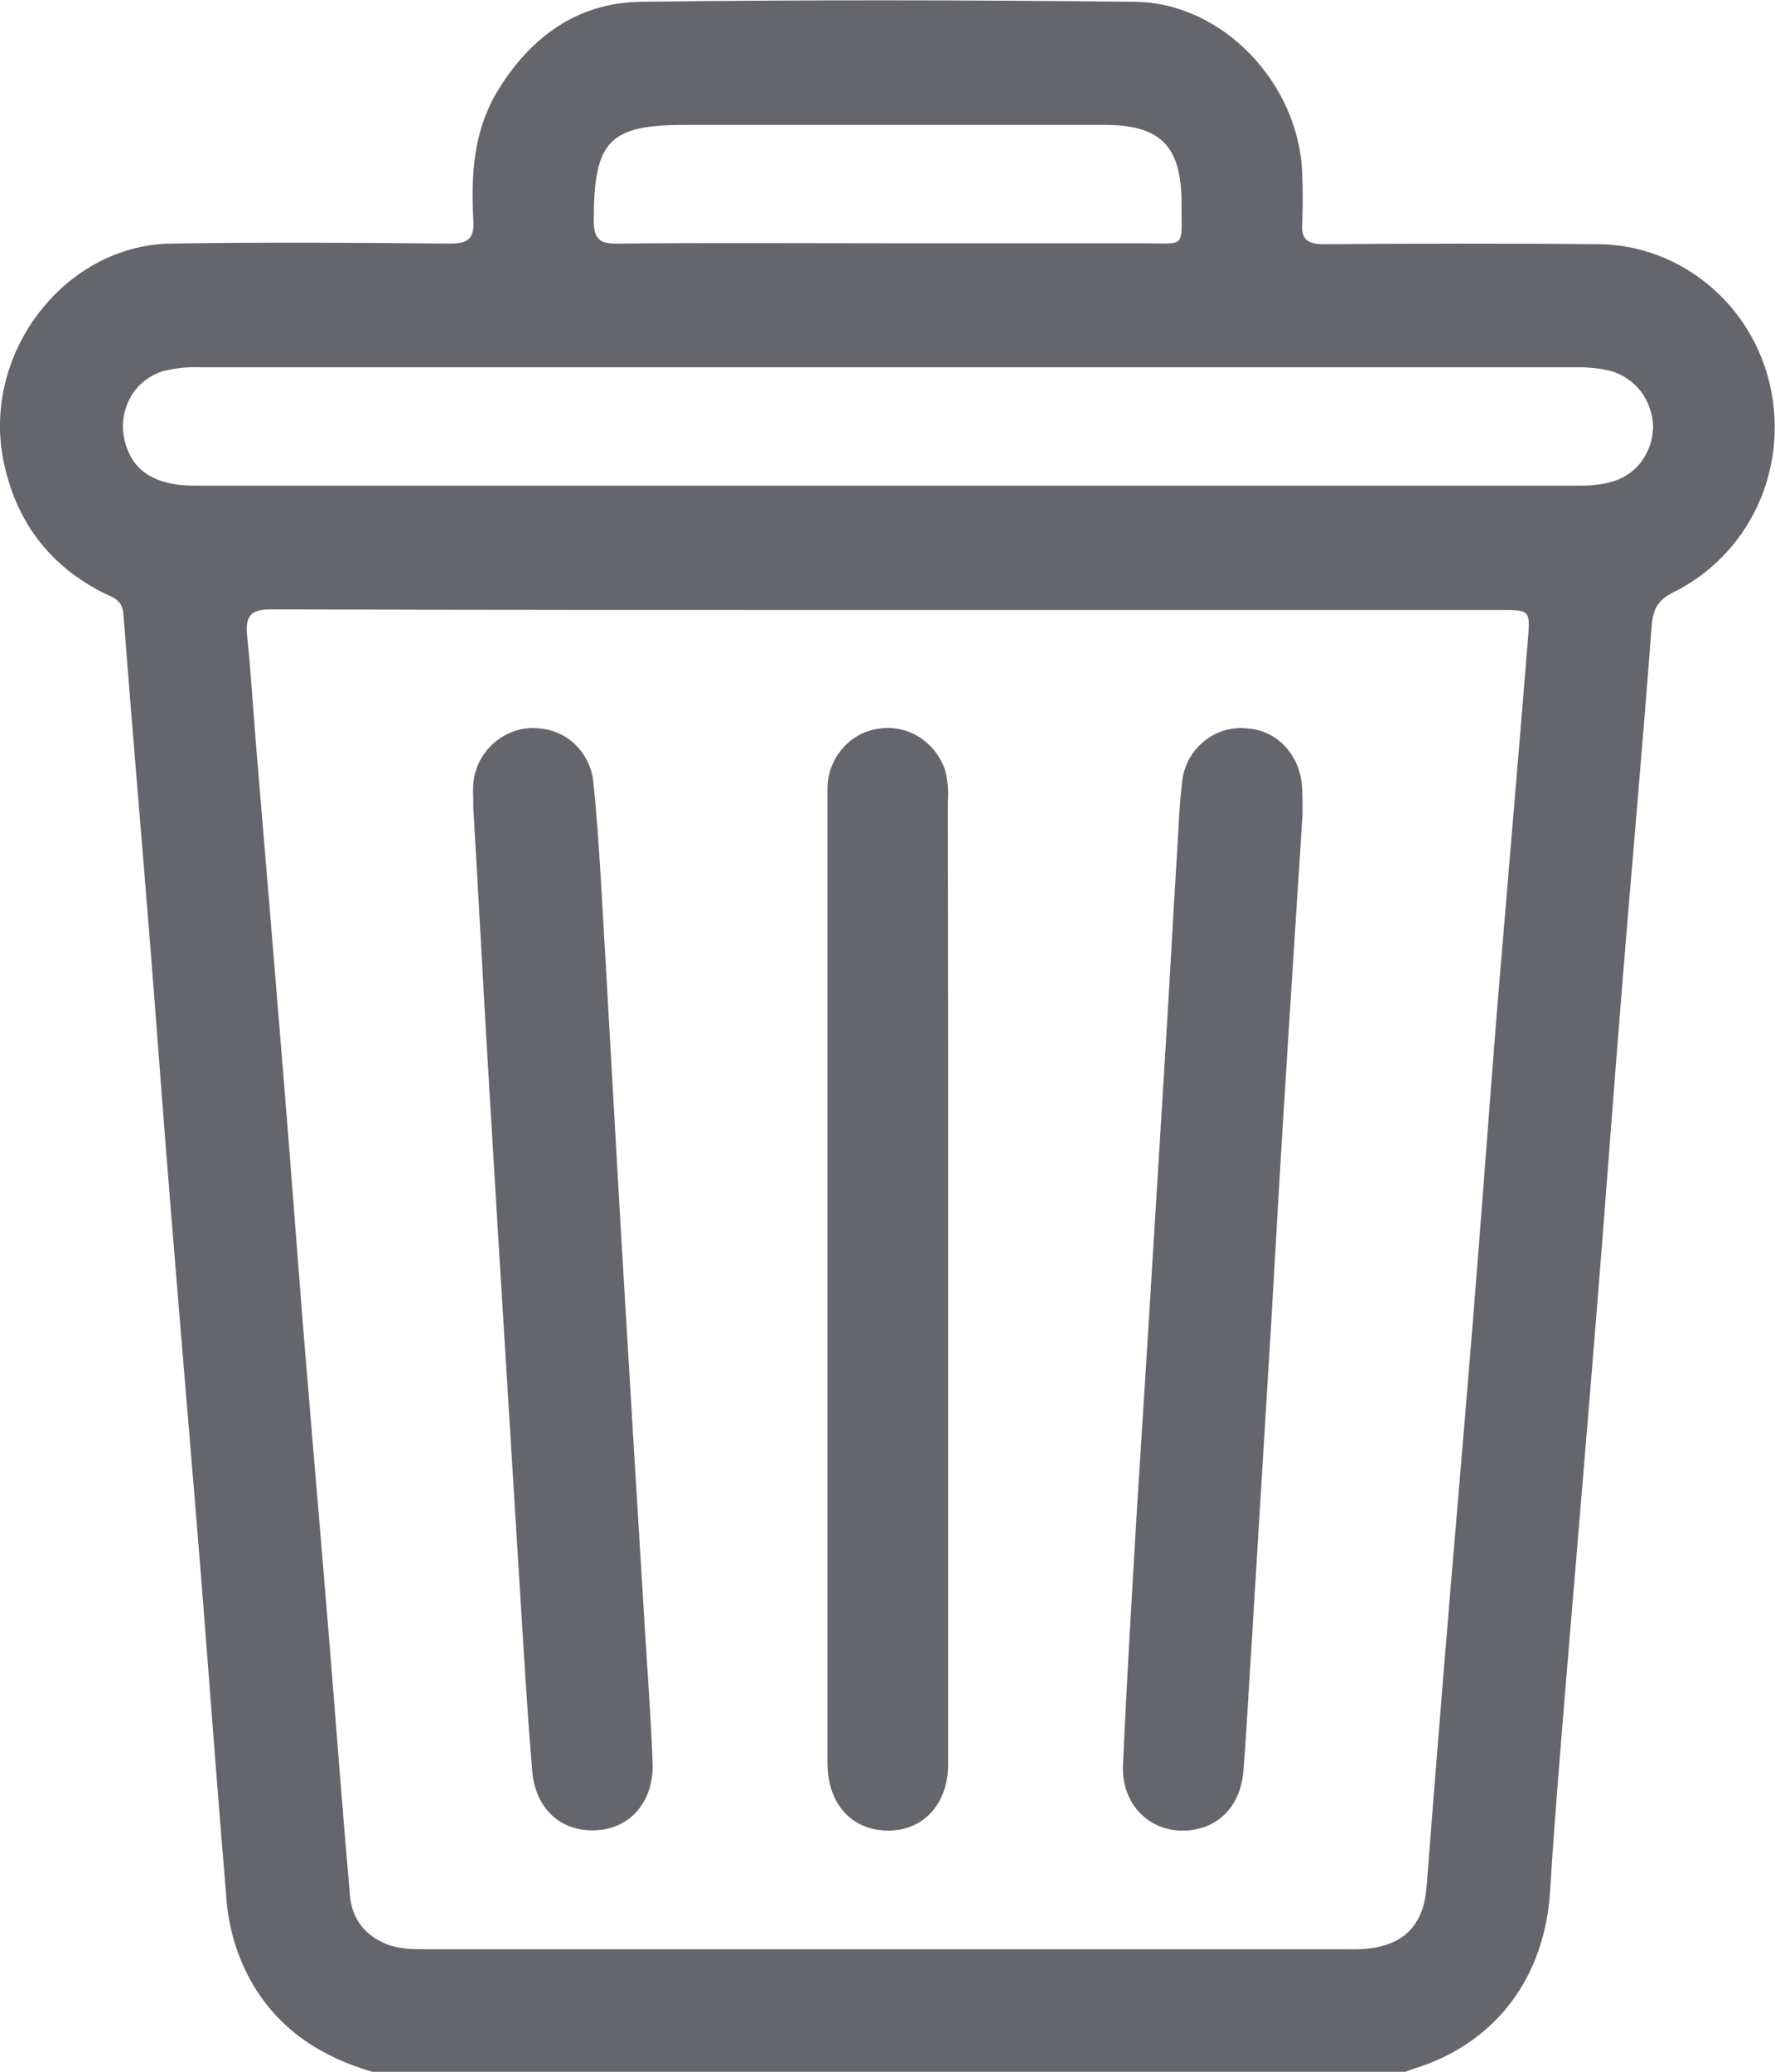 <svg width="6" height="7" viewBox="0 0 6 7" fill="none" xmlns="http://www.w3.org/2000/svg">
<g clip-path="url(#clip0_286_241)">
<path d="M1.258 7C1.091 6.951 0.95 6.864 0.856 6.707C0.803 6.617 0.772 6.515 0.765 6.41C0.735 6.055 0.709 5.699 0.681 5.343C0.648 4.935 0.613 4.528 0.58 4.12C0.555 3.816 0.533 3.513 0.509 3.209C0.479 2.831 0.446 2.452 0.417 2.074C0.414 2.029 0.384 2.019 0.355 2.006C0.172 1.915 0.058 1.769 0.014 1.568C-0.067 1.203 0.212 0.83 0.576 0.823C0.891 0.818 1.206 0.82 1.521 0.823C1.581 0.823 1.604 0.808 1.6 0.743C1.592 0.594 1.6 0.447 1.678 0.314C1.79 0.126 1.951 0.009 2.166 0.006C2.723 -0.001 3.279 0 3.836 0.006C4.133 0.009 4.392 0.282 4.402 0.588C4.404 0.642 4.404 0.697 4.402 0.752C4.397 0.809 4.42 0.825 4.474 0.825C4.785 0.823 5.095 0.822 5.406 0.825C5.541 0.827 5.672 0.876 5.777 0.964C5.883 1.052 5.956 1.174 5.985 1.31C6.014 1.446 5.998 1.588 5.939 1.713C5.88 1.838 5.781 1.939 5.659 2C5.605 2.026 5.587 2.057 5.583 2.117C5.552 2.528 5.515 2.937 5.482 3.347C5.453 3.705 5.427 4.063 5.398 4.421C5.365 4.832 5.33 5.241 5.296 5.651C5.276 5.896 5.255 6.141 5.24 6.386C5.223 6.678 5.06 6.899 4.788 6.987C4.773 6.991 4.759 6.997 4.744 7.003L1.258 7ZM3.004 2.061C2.308 2.061 1.611 2.061 0.915 2.059C0.85 2.059 0.829 2.079 0.835 2.145C0.848 2.267 0.855 2.389 0.865 2.512C0.895 2.87 0.925 3.227 0.954 3.585C0.979 3.887 1.001 4.188 1.025 4.489C1.054 4.845 1.085 5.2 1.114 5.556C1.137 5.839 1.158 6.122 1.183 6.405C1.19 6.485 1.235 6.54 1.307 6.569C1.35 6.586 1.398 6.586 1.445 6.586C2.483 6.586 3.52 6.586 4.558 6.586C4.582 6.587 4.607 6.586 4.631 6.583C4.75 6.568 4.812 6.5 4.822 6.378C4.84 6.147 4.858 5.916 4.877 5.685C4.91 5.277 4.946 4.87 4.979 4.462C5.008 4.103 5.034 3.741 5.063 3.381C5.097 2.973 5.132 2.566 5.165 2.158C5.173 2.062 5.17 2.061 5.073 2.061L3.004 2.061ZM3.004 1.241C2.228 1.241 1.452 1.241 0.676 1.241C0.634 1.239 0.592 1.244 0.551 1.254C0.506 1.268 0.467 1.298 0.443 1.339C0.419 1.381 0.41 1.43 0.419 1.477C0.44 1.587 0.518 1.641 0.66 1.641C2.221 1.641 3.781 1.641 5.342 1.641C5.375 1.641 5.408 1.638 5.44 1.63C5.482 1.62 5.519 1.597 5.546 1.563C5.572 1.529 5.587 1.487 5.588 1.443C5.587 1.4 5.573 1.357 5.547 1.323C5.521 1.289 5.484 1.264 5.443 1.253C5.405 1.244 5.365 1.24 5.325 1.241L3.004 1.241ZM2.998 0.822C3.286 0.822 3.574 0.822 3.862 0.822C4.012 0.822 3.993 0.842 3.994 0.689C3.994 0.493 3.924 0.422 3.733 0.422H2.317C2.058 0.422 2.008 0.476 2.007 0.743C2.007 0.808 2.027 0.824 2.087 0.823C2.39 0.82 2.694 0.822 2.998 0.822Z" fill="#65666B"/>
<path d="M1.6 2.731C1.601 2.695 1.594 2.651 1.607 2.609C1.62 2.563 1.649 2.523 1.688 2.496C1.727 2.469 1.774 2.456 1.821 2.461C1.867 2.464 1.91 2.483 1.944 2.515C1.977 2.547 1.999 2.59 2.005 2.637C2.017 2.748 2.024 2.859 2.031 2.97C2.055 3.379 2.077 3.787 2.101 4.196C2.127 4.638 2.154 5.081 2.181 5.523C2.19 5.668 2.201 5.814 2.206 5.959C2.21 6.088 2.129 6.179 2.015 6.184C1.897 6.19 1.81 6.113 1.799 5.984C1.783 5.794 1.772 5.603 1.76 5.413C1.734 4.996 1.709 4.578 1.683 4.161C1.67 3.938 1.656 3.716 1.643 3.493C1.629 3.242 1.615 2.99 1.6 2.731Z" fill="#65666B"/>
<path d="M4.403 2.751C4.382 3.083 4.359 3.428 4.338 3.773C4.323 4.011 4.31 4.249 4.296 4.488C4.275 4.837 4.253 5.186 4.232 5.536C4.222 5.685 4.215 5.835 4.203 5.985C4.192 6.113 4.105 6.19 3.986 6.185C3.875 6.179 3.791 6.089 3.796 5.965C3.808 5.688 3.825 5.412 3.841 5.135C3.852 4.955 3.864 4.776 3.875 4.597C3.896 4.25 3.918 3.903 3.939 3.556C3.954 3.313 3.967 3.07 3.982 2.827C3.985 2.768 3.988 2.709 3.995 2.65C3.997 2.623 4.004 2.596 4.016 2.572C4.028 2.547 4.045 2.526 4.066 2.508C4.086 2.491 4.11 2.477 4.135 2.469C4.161 2.461 4.188 2.458 4.214 2.461C4.32 2.467 4.399 2.555 4.402 2.67C4.403 2.692 4.403 2.715 4.403 2.751Z" fill="#65666B"/>
<path d="M3.205 4.323C3.205 4.869 3.205 5.415 3.205 5.961C3.205 6.091 3.126 6.181 3.011 6.185C2.883 6.189 2.797 6.099 2.797 5.955C2.797 5.197 2.797 4.439 2.797 3.681C2.797 3.344 2.797 3.007 2.797 2.67C2.796 2.621 2.812 2.573 2.843 2.535C2.873 2.497 2.916 2.471 2.964 2.463C3.012 2.454 3.062 2.463 3.105 2.489C3.147 2.515 3.179 2.555 3.195 2.603C3.204 2.638 3.207 2.675 3.204 2.711C3.205 3.248 3.205 3.785 3.205 4.323Z" fill="#65666B"/>
</g>
<defs>
<clipPath id="clip0_286_241">
<rect width="6" height="7" fill="white"/>
</clipPath>
</defs>
</svg>

